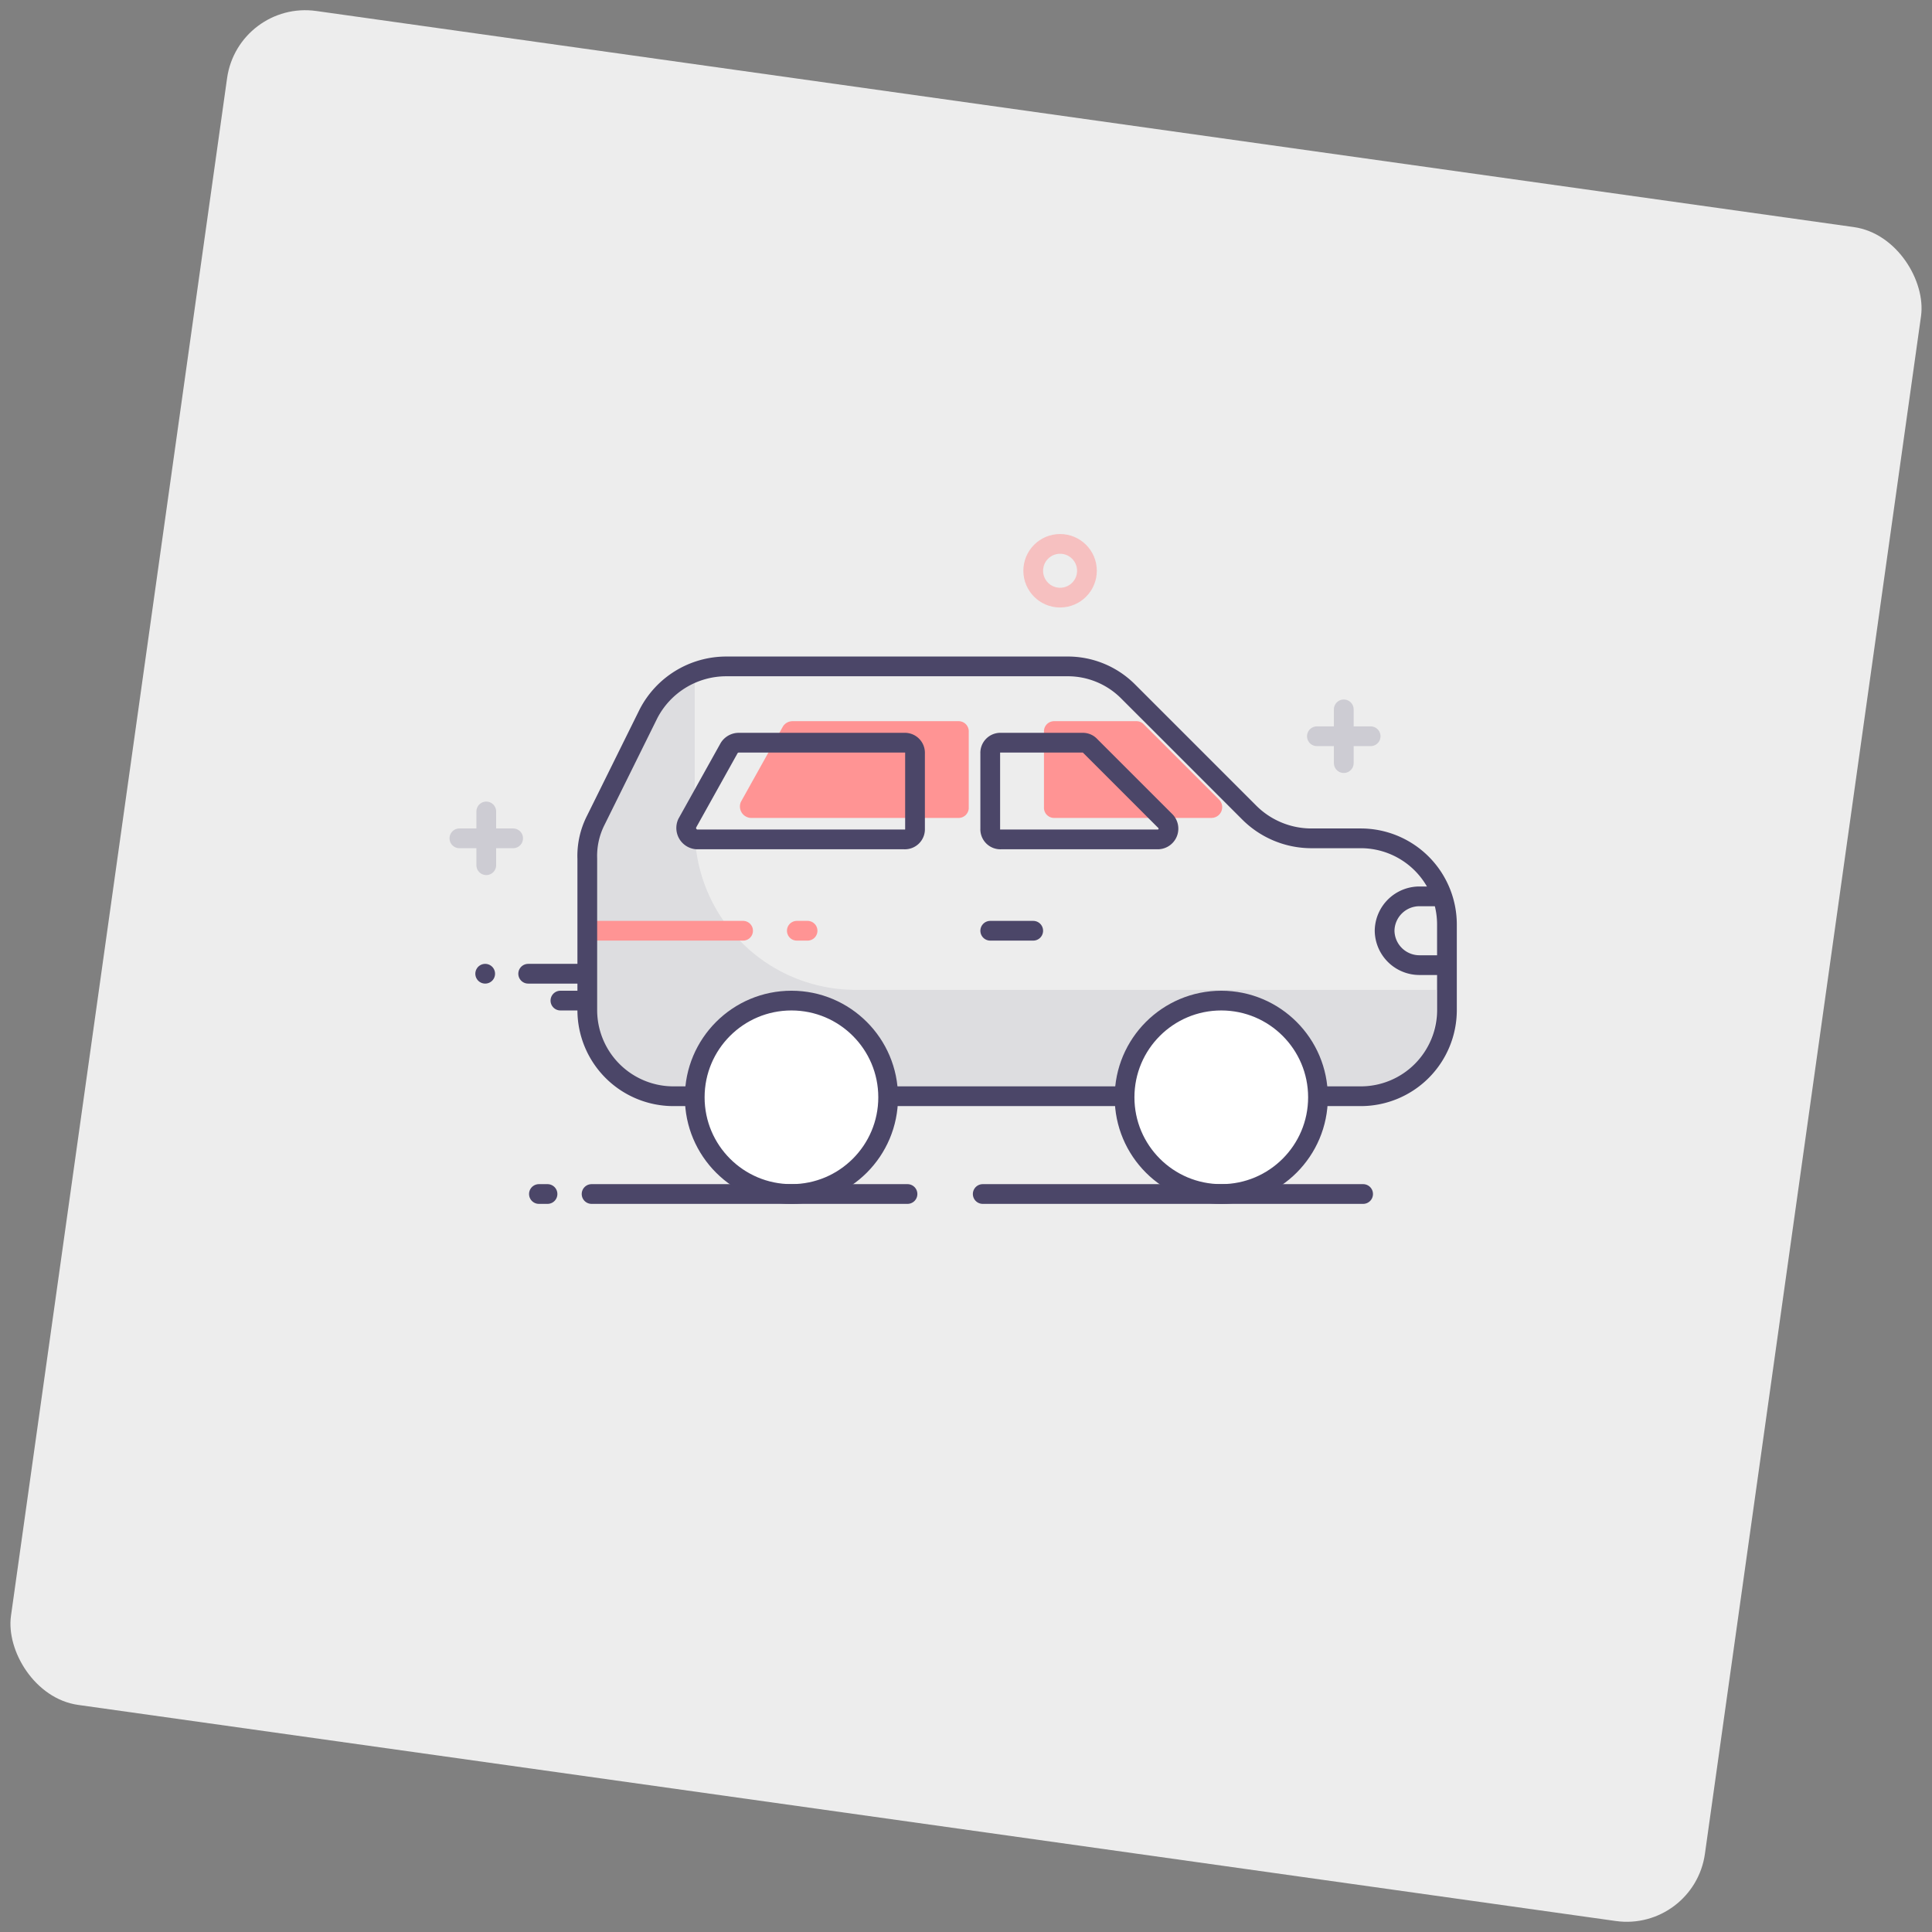 <svg xmlns="http://www.w3.org/2000/svg" xmlns:xlink="http://www.w3.org/1999/xlink" viewBox="0 0 293.655 293.655">
  <rect x="0" y="0" width="293.655" height="293.655" fill="#808080" stroke="none"/>
  <defs>
    <style>
      .cls-1 {
        fill: #ededed;
      }

      .cls-2 {
        clip-path: url(#clip-path);
      }

      .cls-3 {
        fill: #4b4768;
        opacity: 0.1;
      }

      .cls-4, .cls-6, .cls-9 {
        fill: none;
      }

      .cls-4, .cls-9 {
        stroke: #ff9494;
      }

      .cls-4, .cls-6, .cls-7, .cls-9 {
        stroke-linecap: round;
        stroke-linejoin: round;
        stroke-miterlimit: 10;
        stroke-width: 3px;
      }

      .cls-5 {
        fill: #ff9494;
      }

      .cls-6, .cls-7 {
        stroke: #4b4668;
      }

      .cls-7 {
        fill: #fff;
      }

      .cls-8 {
        opacity: 0.2;
      }

      .cls-9 {
        opacity: 0.5;
      }
    </style>
    <clipPath id="clip-path">
      <rect id="Rectangle_2" data-name="Rectangle 2" class="cls-1" width="260" height="260" rx="12" transform="translate(36.358 0.173) rotate(8)"/>
    </clipPath>
  </defs>
  <g id="Group_1381" data-name="Group 1381" transform="translate(-42.173 -54.173)">
    <g id="icon" transform="translate(42 54)">
      <rect id="Rectangle_2-2" data-name="Rectangle 2" class="cls-1" width="260" height="260" rx="12" transform="translate(36.358 0.173) rotate(8)"/>
    </g>
    <g id="Group_1055" data-name="Group 1055" transform="translate(110.5 135.343)">
      <path id="Path_1290" data-name="Path 1290" class="cls-3" d="M29.733,37.436V13.1a13.252,13.252,0,0,0-8.493,6.86L13.4,35.476V71.409a13.322,13.322,0,0,0,11.433,6.7H129.364A13.1,13.1,0,0,0,142.43,65.039v-3.1h-88.2A24.467,24.467,0,0,1,29.733,37.436Z" transform="translate(7.536 7.346)"/>
      <line id="Line_30" data-name="Line 30" class="cls-4" x2="22.866" transform="translate(21.753 60.299)"/>
      <line id="Line_31" data-name="Line 31" class="cls-4" x2="1.633" transform="translate(52.786 60.299)"/>
      <path id="Path_1291" data-name="Path 1291" class="cls-5" d="M81.379,32.7H57.533A1.543,1.543,0,0,1,55.9,31.066V19.633A1.543,1.543,0,0,1,57.533,18H69.946a1.483,1.483,0,0,1,1.143.49L82.523,29.923A1.634,1.634,0,0,1,81.379,32.7Z" transform="translate(34.451 10.449)"/>
      <path id="Path_1292" data-name="Path 1292" class="cls-5" d="M29.226,32.7H60.749a1.543,1.543,0,0,0,1.633-1.633V19.633A1.543,1.543,0,0,0,60.749,18H35.6a1.715,1.715,0,0,0-1.47.817L27.756,30.25A1.74,1.74,0,0,0,29.226,32.7Z" transform="translate(16.536 10.449)"/>
      <path id="Path_1293" data-name="Path 1293" class="cls-6" d="M114.011,35.113,95.555,16.657a12.948,12.948,0,0,0-9.31-3.757H34.47a13.313,13.313,0,0,0-11.76,7.187l-8,16.17a11.96,11.96,0,0,0-1.307,5.88V65.166A13.1,13.1,0,0,0,26.466,78.232H131a13.1,13.1,0,0,0,13.066-13.066V52.1A13.1,13.1,0,0,0,131,39.033h-7.676A13.387,13.387,0,0,1,114.011,35.113Z" transform="translate(7.536 7.22)"/>
      <circle id="Ellipse_152" data-name="Ellipse 152" class="cls-7" cx="14.7" cy="14.7" r="14.7" transform="translate(37.269 70.915)"/>
      <circle id="Ellipse_153" data-name="Ellipse 153" class="cls-7" cx="14.7" cy="14.7" r="14.7" transform="translate(102.601 70.915)"/>
      <line id="Line_32" data-name="Line 32" class="cls-6" x2="6.533" transform="translate(82.185 60.299)"/>
      <path id="Path_1294" data-name="Path 1294" class="cls-6" d="M96.746,44.753H92.99a5.3,5.3,0,0,1-5.39-5.227h0A5.3,5.3,0,0,1,92.99,34.3H95.6" transform="translate(54.527 20.772)"/>
      <line id="Line_33" data-name="Line 33" class="cls-6" x2="57.819" transform="translate(81.042 100.314)"/>
      <line id="Line_34" data-name="Line 34" class="cls-6" x2="48.019" transform="translate(21.59 100.314)"/>
      <line id="Line_35" data-name="Line 35" class="cls-6" x2="1.307" transform="translate(13.586 100.314)"/>
      <path id="Path_1295" data-name="Path 1295" class="cls-6" d="M76.379,34.7H52.533A1.543,1.543,0,0,1,50.9,33.066V21.633A1.543,1.543,0,0,1,52.533,20H64.946a1.483,1.483,0,0,1,1.143.49L77.523,31.923A1.634,1.634,0,0,1,76.379,34.7Z" transform="translate(31.285 11.716)"/>
      <path id="Path_1296" data-name="Path 1296" class="cls-6" d="M24.226,34.7H55.749a1.543,1.543,0,0,0,1.633-1.633V21.633A1.543,1.543,0,0,0,55.749,20H30.6a1.715,1.715,0,0,0-1.47.817L22.756,32.25A1.74,1.74,0,0,0,24.226,34.7Z" transform="translate(13.37 11.716)"/>
      <line id="Line_36" data-name="Line 36" class="cls-6" x2="8.166" transform="translate(11.953 66.832)"/>
      <line id="Line_37" data-name="Line 37" class="cls-6" x2="3.267" transform="translate(16.853 70.915)"/>
      <line id="Line_38" data-name="Line 38" class="cls-6" transform="translate(5.42 66.832)"/>
      <g id="Group_1055-2" data-name="Group 1055" class="cls-8" transform="translate(1.5 42.169)">
        <line id="Line_39" data-name="Line 39" class="cls-6" y2="8.166" transform="translate(4.083)"/>
        <line id="Line_40" data-name="Line 40" class="cls-6" x1="8.166" transform="translate(0 4.083)"/>
      </g>
      <g id="Group_1056" data-name="Group 1056" class="cls-8" transform="translate(131.837 26.653)">
        <line id="Line_41" data-name="Line 41" class="cls-6" y2="8.166" transform="translate(4.083)"/>
        <line id="Line_42" data-name="Line 42" class="cls-6" x1="8.166" transform="translate(0 4.083)"/>
      </g>
      <circle id="Ellipse_154" data-name="Ellipse 154" class="cls-9" cx="4.083" cy="4.083" r="4.083" transform="translate(88.718 1.5)"/>
    </g>
  </g>
</svg>
